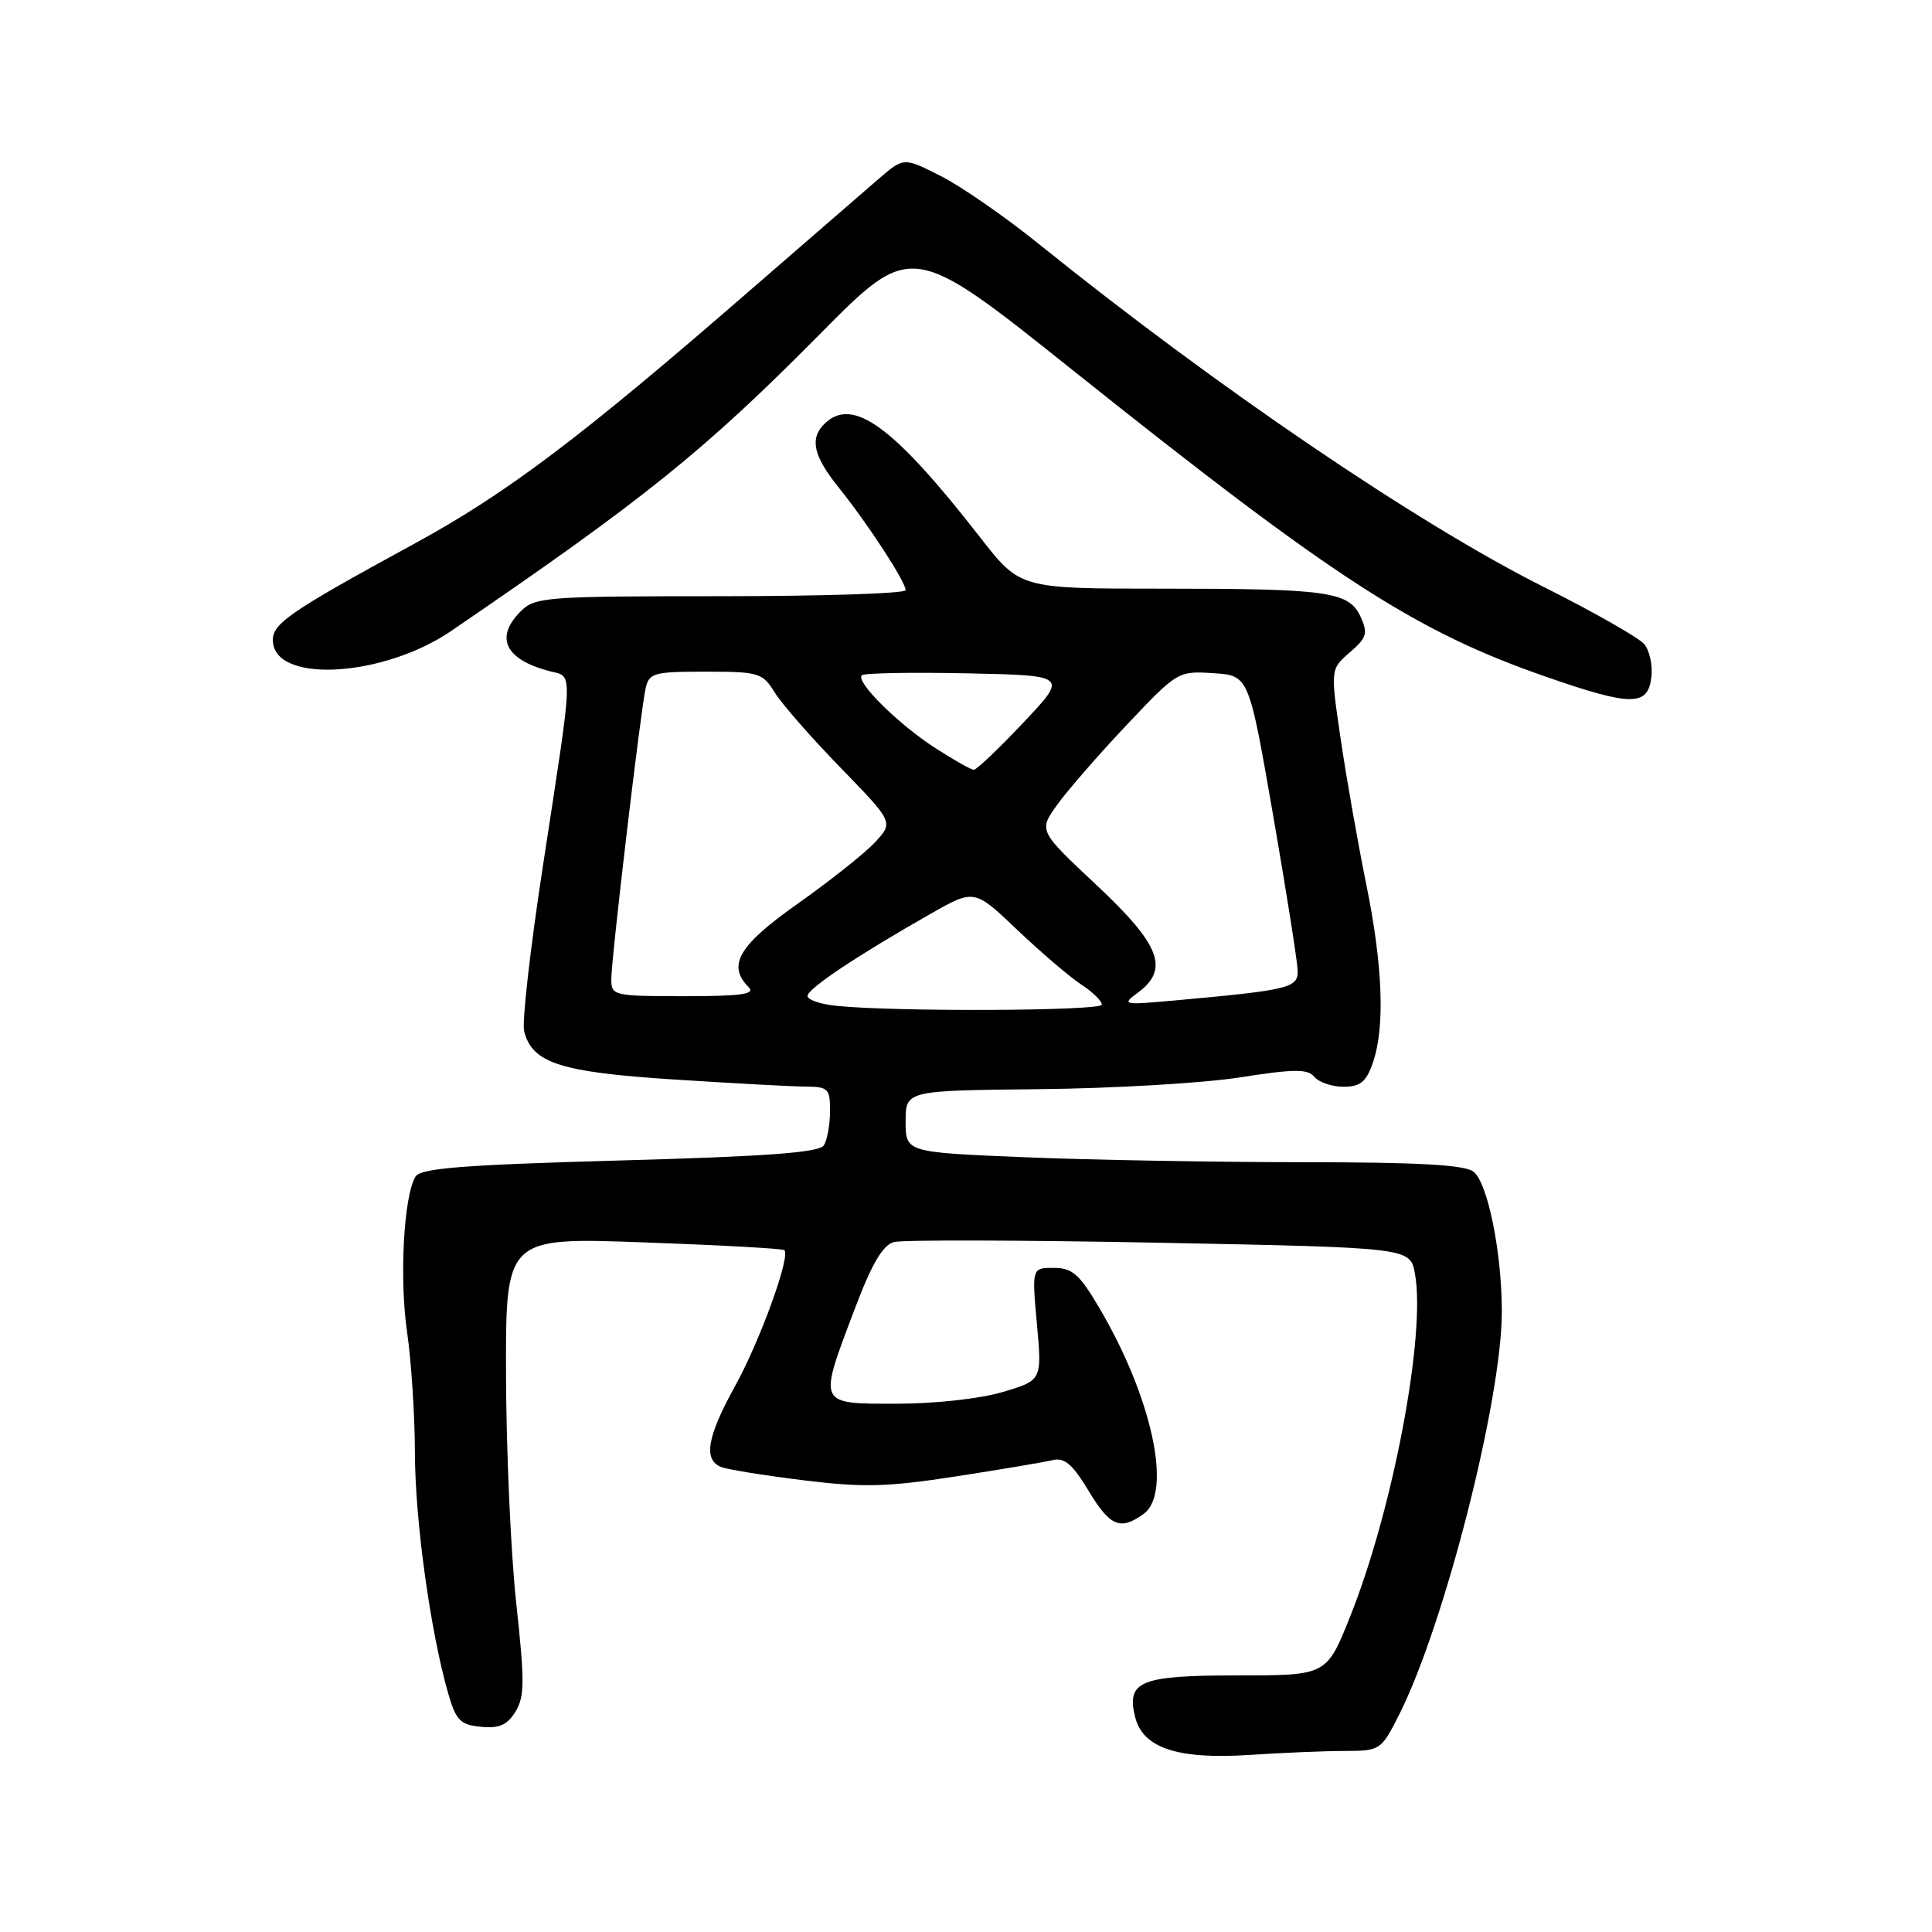 <?xml version="1.0" encoding="UTF-8" standalone="no"?>
<!DOCTYPE svg PUBLIC "-//W3C//DTD SVG 1.1//EN" "http://www.w3.org/Graphics/SVG/1.1/DTD/svg11.dtd" >
<svg xmlns="http://www.w3.org/2000/svg" xmlns:xlink="http://www.w3.org/1999/xlink" version="1.1" viewBox="0 0 256 256">
 <g >
 <path fill="currentColor"
d=" M 178.23 232.01 C 182.87 232.00 183.01 231.91 185.37 227.25 C 191.37 215.39 199.00 185.47 199.00 173.81 C 199.00 165.95 197.13 156.70 195.24 155.25 C 194.06 154.34 187.87 154.00 172.56 154.00 C 160.98 153.99 144.41 153.70 135.75 153.34 C 120.00 152.69 120.00 152.69 120.00 148.59 C 120.01 144.50 120.01 144.50 137.75 144.32 C 147.51 144.22 159.45 143.52 164.29 142.76 C 171.52 141.63 173.27 141.62 174.16 142.69 C 174.76 143.41 176.50 144.00 178.02 144.00 C 180.24 144.00 181.03 143.36 181.90 140.85 C 183.54 136.16 183.24 127.98 181.03 117.15 C 179.95 111.83 178.43 103.25 177.67 98.07 C 176.28 88.67 176.28 88.67 178.85 86.45 C 181.10 84.52 181.28 83.92 180.30 81.76 C 178.76 78.38 176.07 78.00 153.96 78.00 C 135.17 78.00 135.17 78.00 129.91 71.25 C 118.34 56.39 112.94 52.46 109.20 56.20 C 107.26 58.14 107.80 60.47 111.14 64.61 C 114.92 69.30 120.00 77.08 120.00 78.20 C 120.00 78.64 108.97 79.00 95.50 79.00 C 72.33 79.00 70.89 79.11 69.00 81.00 C 65.55 84.45 66.90 87.34 72.69 88.90 C 76.01 89.79 76.07 87.74 71.90 115.00 C 70.26 125.72 69.15 135.46 69.45 136.63 C 70.50 140.86 74.24 142.07 89.31 143.04 C 97.11 143.54 104.96 143.97 106.75 143.98 C 109.75 144.00 110.00 144.25 109.98 147.25 C 109.98 149.04 109.61 151.07 109.16 151.77 C 108.56 152.72 101.63 153.23 82.14 153.77 C 61.38 154.35 55.75 154.79 55.06 155.90 C 53.50 158.43 52.90 169.38 53.94 176.50 C 54.50 180.35 54.97 187.58 54.98 192.57 C 55.00 201.50 57.04 216.22 59.38 224.36 C 60.42 227.97 60.98 228.54 63.73 228.81 C 66.14 229.05 67.21 228.58 68.30 226.81 C 69.52 224.83 69.53 222.76 68.41 212.50 C 67.69 205.90 67.08 192.28 67.05 182.23 C 67.00 163.96 67.00 163.96 85.25 164.62 C 95.29 164.98 103.69 165.44 103.93 165.65 C 104.79 166.41 100.71 177.68 97.40 183.66 C 93.67 190.42 93.16 193.46 95.59 194.40 C 96.47 194.73 101.38 195.52 106.51 196.15 C 114.36 197.12 117.57 197.04 126.67 195.63 C 132.63 194.71 138.40 193.74 139.50 193.47 C 141.04 193.10 142.12 194.02 144.21 197.49 C 147.09 202.28 148.45 202.85 151.56 200.58 C 155.38 197.78 152.64 185.10 145.63 173.25 C 143.03 168.83 142.07 168.00 139.63 168.00 C 136.72 168.00 136.72 168.00 137.40 175.45 C 138.07 182.90 138.07 182.90 132.86 184.45 C 129.87 185.34 123.87 186.00 118.82 186.00 C 108.29 186.00 108.41 186.25 113.20 173.59 C 115.51 167.47 116.96 164.98 118.45 164.58 C 119.58 164.27 135.43 164.32 153.67 164.67 C 186.84 165.32 186.84 165.32 187.48 168.73 C 188.98 176.73 184.58 200.04 178.88 214.25 C 175.78 222.00 175.78 222.00 164.01 222.00 C 151.06 222.00 149.22 222.75 150.42 227.55 C 151.45 231.63 156.07 233.15 165.50 232.54 C 169.90 232.25 175.63 232.01 178.23 232.01 Z  M 218.82 89.69 C 219.00 88.14 218.57 86.19 217.87 85.35 C 217.17 84.51 211.22 81.12 204.64 77.82 C 187.82 69.39 161.12 51.25 137.54 32.24 C 133.16 28.71 127.37 24.70 124.67 23.33 C 119.76 20.84 119.76 20.84 116.46 23.67 C 114.65 25.23 106.94 31.91 99.33 38.52 C 76.94 57.98 67.19 65.34 55.00 71.99 C 37.72 81.42 35.82 82.76 36.19 85.27 C 36.96 90.58 50.99 89.60 59.76 83.62 C 85.36 66.16 93.32 59.75 108.64 44.27 C 120.79 32.00 120.79 32.00 142.14 49.05 C 176.81 76.73 187.54 83.67 204.93 89.70 C 216.22 93.62 218.37 93.61 218.82 89.69 Z  M 110.75 133.27 C 108.69 133.06 107.00 132.47 107.00 131.97 C 107.00 131.01 113.61 126.60 123.30 121.09 C 129.10 117.79 129.10 117.79 134.80 123.22 C 137.94 126.20 141.74 129.45 143.25 130.44 C 144.76 131.42 146.00 132.63 146.00 133.12 C 146.00 133.96 118.53 134.09 110.75 133.27 Z  M 150.75 131.55 C 154.99 128.42 153.77 125.22 145.31 117.29 C 137.62 110.08 137.62 110.08 140.06 106.67 C 141.40 104.79 145.55 100.02 149.28 96.07 C 156.01 88.95 156.10 88.90 160.77 89.20 C 165.48 89.50 165.48 89.50 168.69 108.00 C 170.46 118.17 171.92 127.45 171.95 128.62 C 172.00 130.92 170.85 131.19 155.50 132.58 C 148.81 133.18 148.60 133.14 150.75 131.55 Z  M 81.00 129.75 C 81.00 127.02 84.85 94.41 85.54 91.25 C 86.00 89.16 86.58 89.00 93.50 89.00 C 100.55 89.00 101.04 89.15 102.65 91.75 C 103.58 93.26 107.51 97.75 111.37 101.72 C 118.40 108.95 118.40 108.95 115.95 111.60 C 114.60 113.05 110.01 116.70 105.75 119.71 C 97.88 125.25 96.31 127.91 99.20 130.80 C 100.13 131.73 98.24 132.00 90.70 132.00 C 81.31 132.00 81.00 131.93 81.00 129.75 Z  M 123.95 99.13 C 119.05 95.98 113.34 90.33 114.19 89.48 C 114.48 89.18 120.75 89.07 128.11 89.22 C 141.50 89.50 141.50 89.50 135.60 95.75 C 132.35 99.19 129.40 102.00 129.04 102.00 C 128.68 102.00 126.39 100.71 123.95 99.13 Z "/>
</g>
</svg>